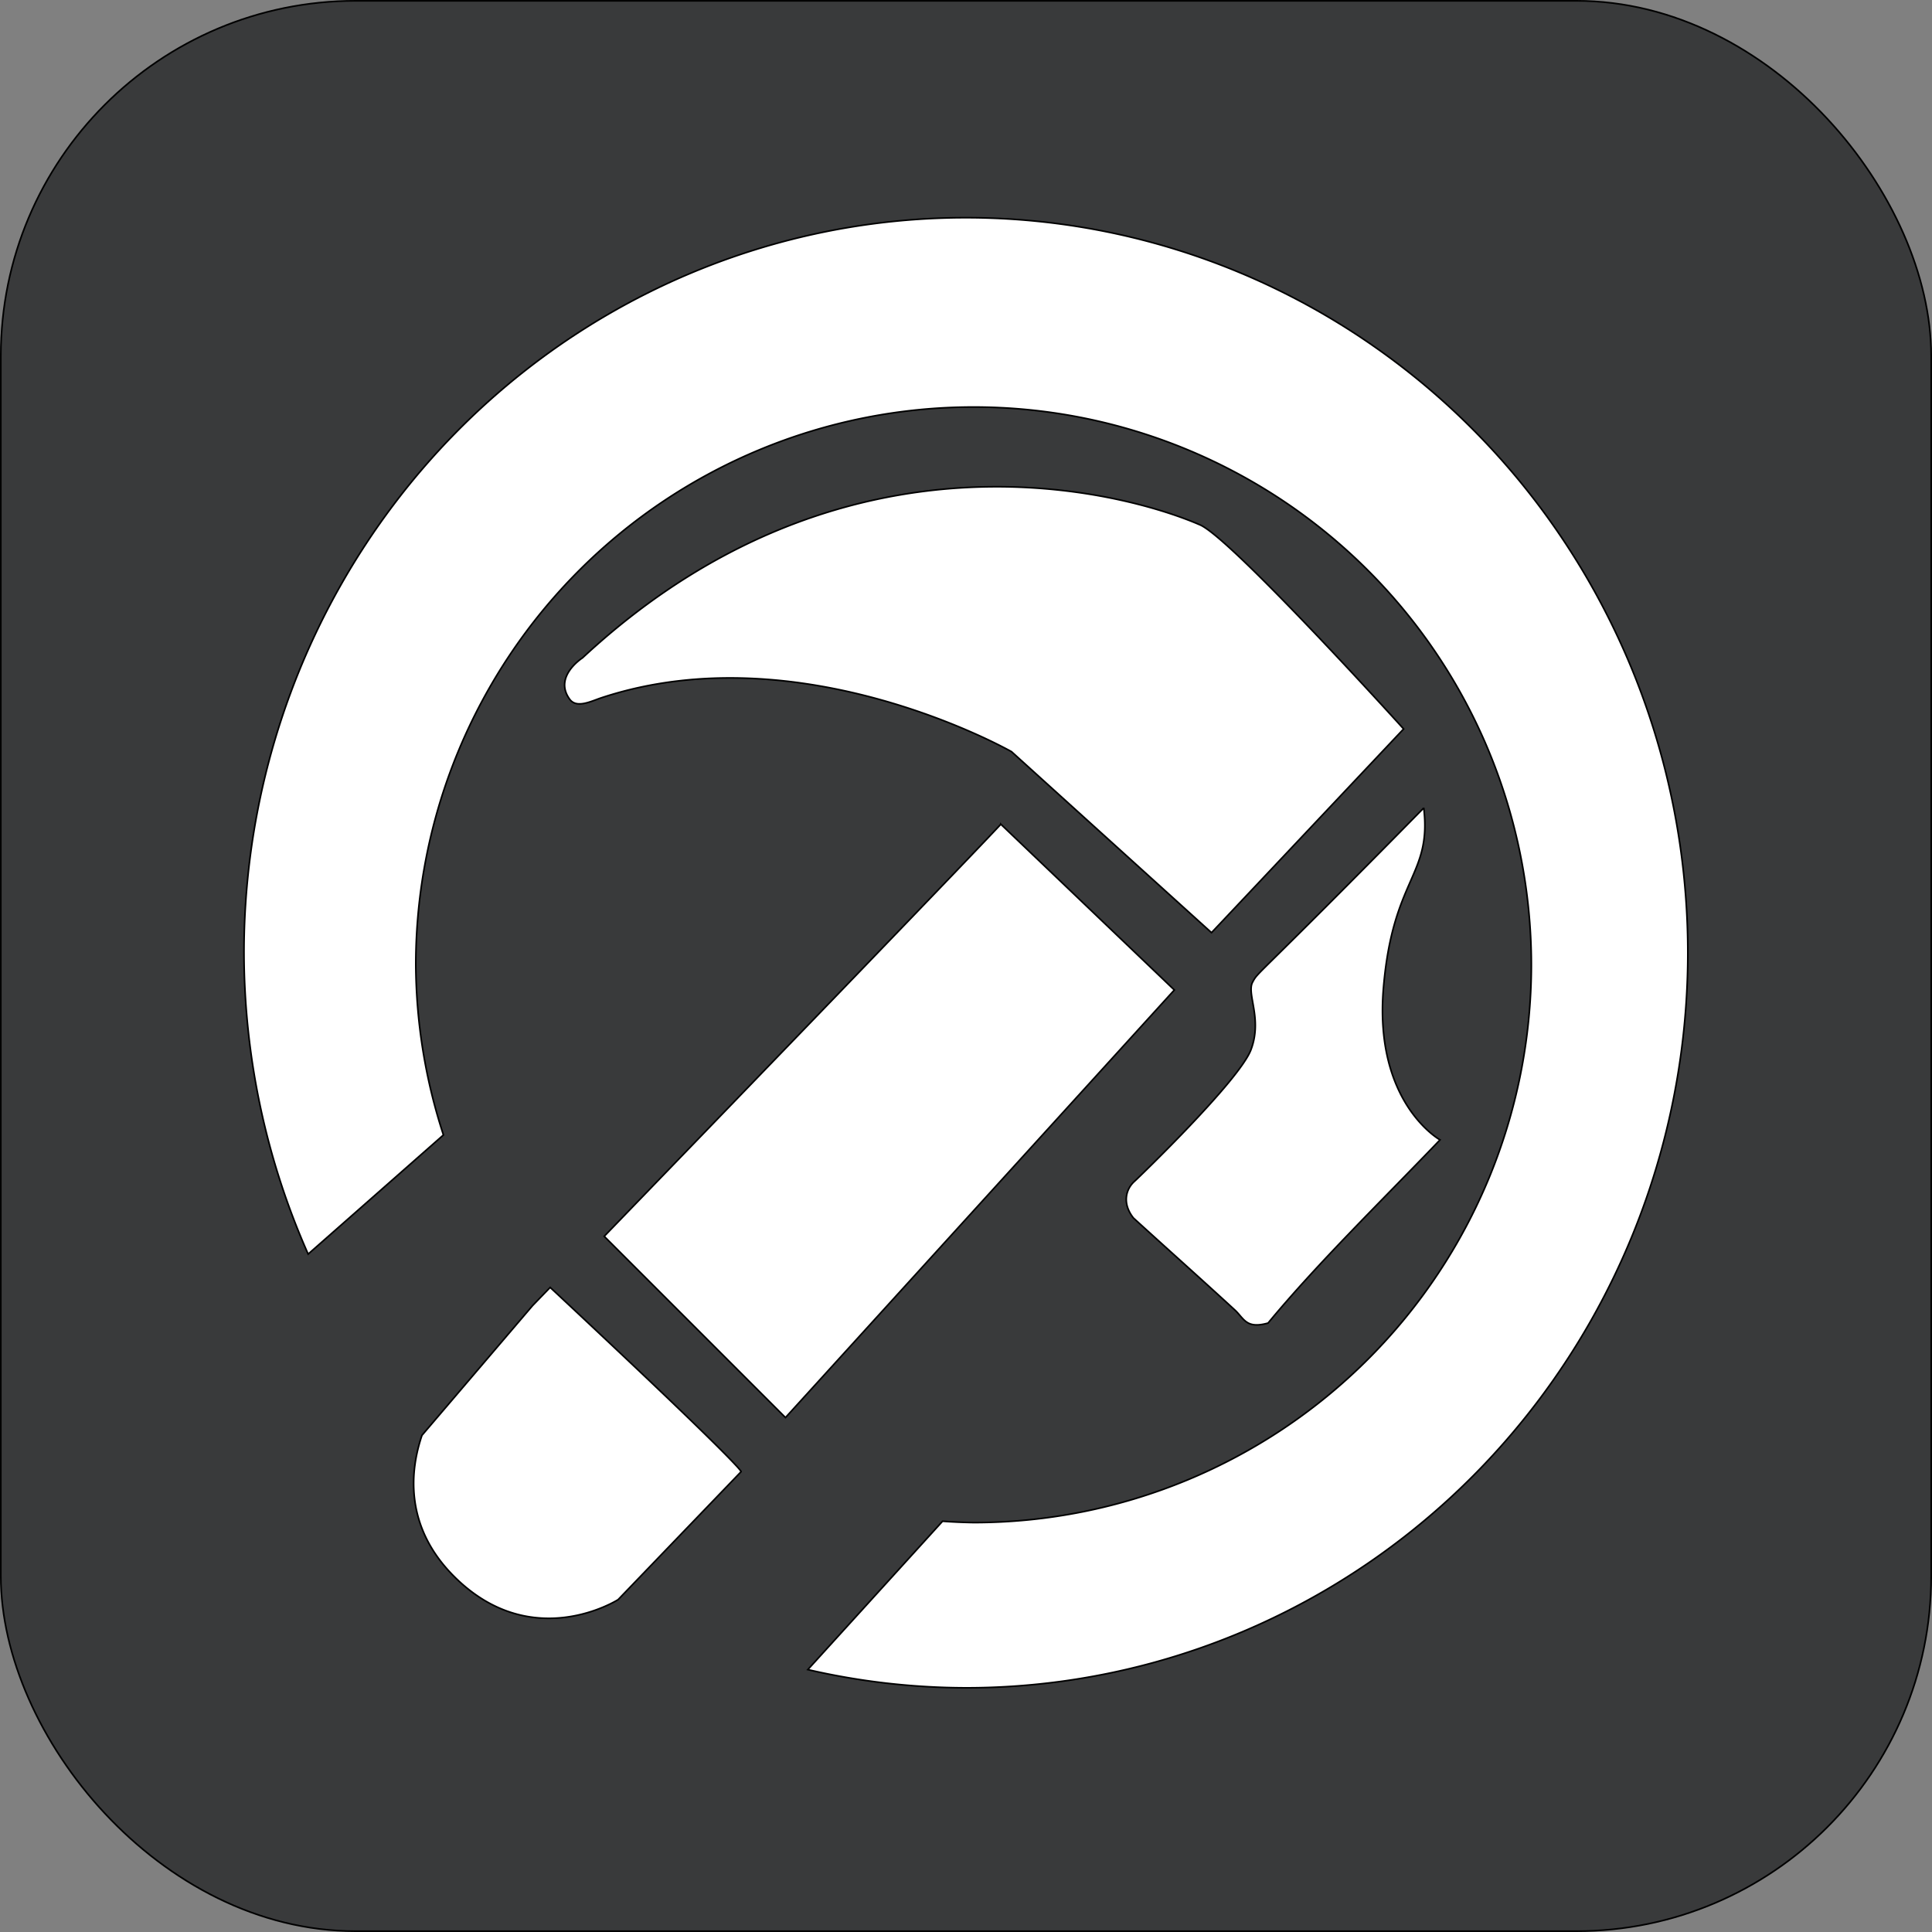 <?xml version="1.0" encoding="UTF-8" standalone="no"?>
<!-- Created with Inkscape (http://www.inkscape.org/) -->

<svg
   width="600mm"
   height="600mm"
   viewBox="0 0 600 600"
   version="1.1"
   id="svg5"
   inkscape:version="1.1.2 (b8e25be833, 2022-02-05)"
   sodipodi:docname="MemoWordslogo.svg"
   xmlns:inkscape="http://www.inkscape.org/namespaces/inkscape"
   xmlns:sodipodi="http://sodipodi.sourceforge.net/DTD/sodipodi-0.dtd"
   xmlns="http://www.w3.org/2000/svg"
   xmlns:svg="http://www.w3.org/2000/svg">
  <rect x="0" y="0" width="600" height="600" fill="#808080" stroke="none"/>
  <sodipodi:namedview
     id="namedview7"
     pagecolor="#ffffff"
     bordercolor="#666666"
     borderopacity="1.0"
     inkscape:pageshadow="2"
     inkscape:pageopacity="0.0"
     inkscape:pagecheckerboard="0"
     inkscape:document-units="mm"
     showgrid="false"
     inkscape:zoom="0.19442866"
     inkscape:cx="216.01753"
     inkscape:cy="717.48681"
     inkscape:window-width="2560"
     inkscape:window-height="1361"
     inkscape:window-x="-9"
     inkscape:window-y="-9"
     inkscape:window-maximized="1"
     inkscape:current-layer="layer1"
     fit-margin-top="0"
     fit-margin-left="0"
     fit-margin-right="0"
     fit-margin-bottom="0" />
  <defs
     id="defs2" />
  <g
     inkscape:label="Vrstva 1"
     inkscape:groupmode="layer"
     id="layer1"
     transform="translate(181.24,141.776)">
    <rect
       style="fill:#393a3b;fill-opacity:1;stroke:#000000;stroke-width:0.507"
       id="rect858"
       width="599.493"
       height="599.493"
       x="-180.986"
       y="-141.522"
       ry="110.227" />
    <path
       id="path1664"
       style="fill:#ffffff;fill-opacity:1;stroke:#000000;stroke-width:0.499"
       d="m 118.732,-74.166 a 224.196,228.279 0 0 0 -224.197,228.279 224.196,228.279 0 0 0 19.927,93.578 l 42.012,-36.995 A 173.224,173.224 0 0 1 -52.111,157.856 173.224,173.224 0 0 1 121.113,-15.368 173.224,173.224 0 0 1 294.337,157.856 173.224,173.224 0 0 1 121.113,331.08 173.224,173.224 0 0 1 111.48,330.66 L 69.638,376.737 A 224.196,228.279 0 0 0 118.732,382.392 224.196,228.279 0 0 0 342.928,154.113 224.196,228.279 0 0 0 118.732,-74.166 Z m 8.257,83.557 C 90.435,9.653 44.2,21.14 -0.33,62.531 c 0,0 -9.154,5.813 -3.969,12.87 2.165,2.947 6.737,0.551 9.863,-0.481 C 67.626,54.432 132.911,91.669 132.911,91.669 l 62.095,56.201 59.659,-63.268 c 0,0 -53.385,-59.093 -63.229,-63.369 -10.519,-4.57 -34.16,-12.059 -64.448,-11.842 z M 260.92,109.14 c -53.164,54.126 -51.24,50.518 -53.164,54.126 -1.925,3.608 3.127,11.306 -0.481,20.929 -3.608,9.622 -35.013,39.861 -36.115,40.835 -2.863,2.53 -3.919,7.024 -0.391,11.457 10.461,9.54 21.038,18.951 31.453,28.536 2.908,2.68 3.488,6.014 10.344,4.09 15.371,-18.604 35.706,-38.401 53.405,-56.893 0,0 -20.613,-11.418 -17.561,-47.27 2.913,-34.221 15.035,-34.701 12.509,-55.811 z m -131.347,5.052 c 0,0 8e-5,0.481 -123.168,127.979 L 62.697,298.462 183.46,165.672 Z m -139.95,143.855 -5.448,5.63 -34.366,40.295 c -3.575,10.487 -5.928,28.406 10.556,44.4 24.085,23.371 50.35,6.634 50.35,6.634 l 38.199,-39.737 c 0.052,-0.052 0.233,-1.666 -59.291,-57.222 z" />
  </g>
</svg>
